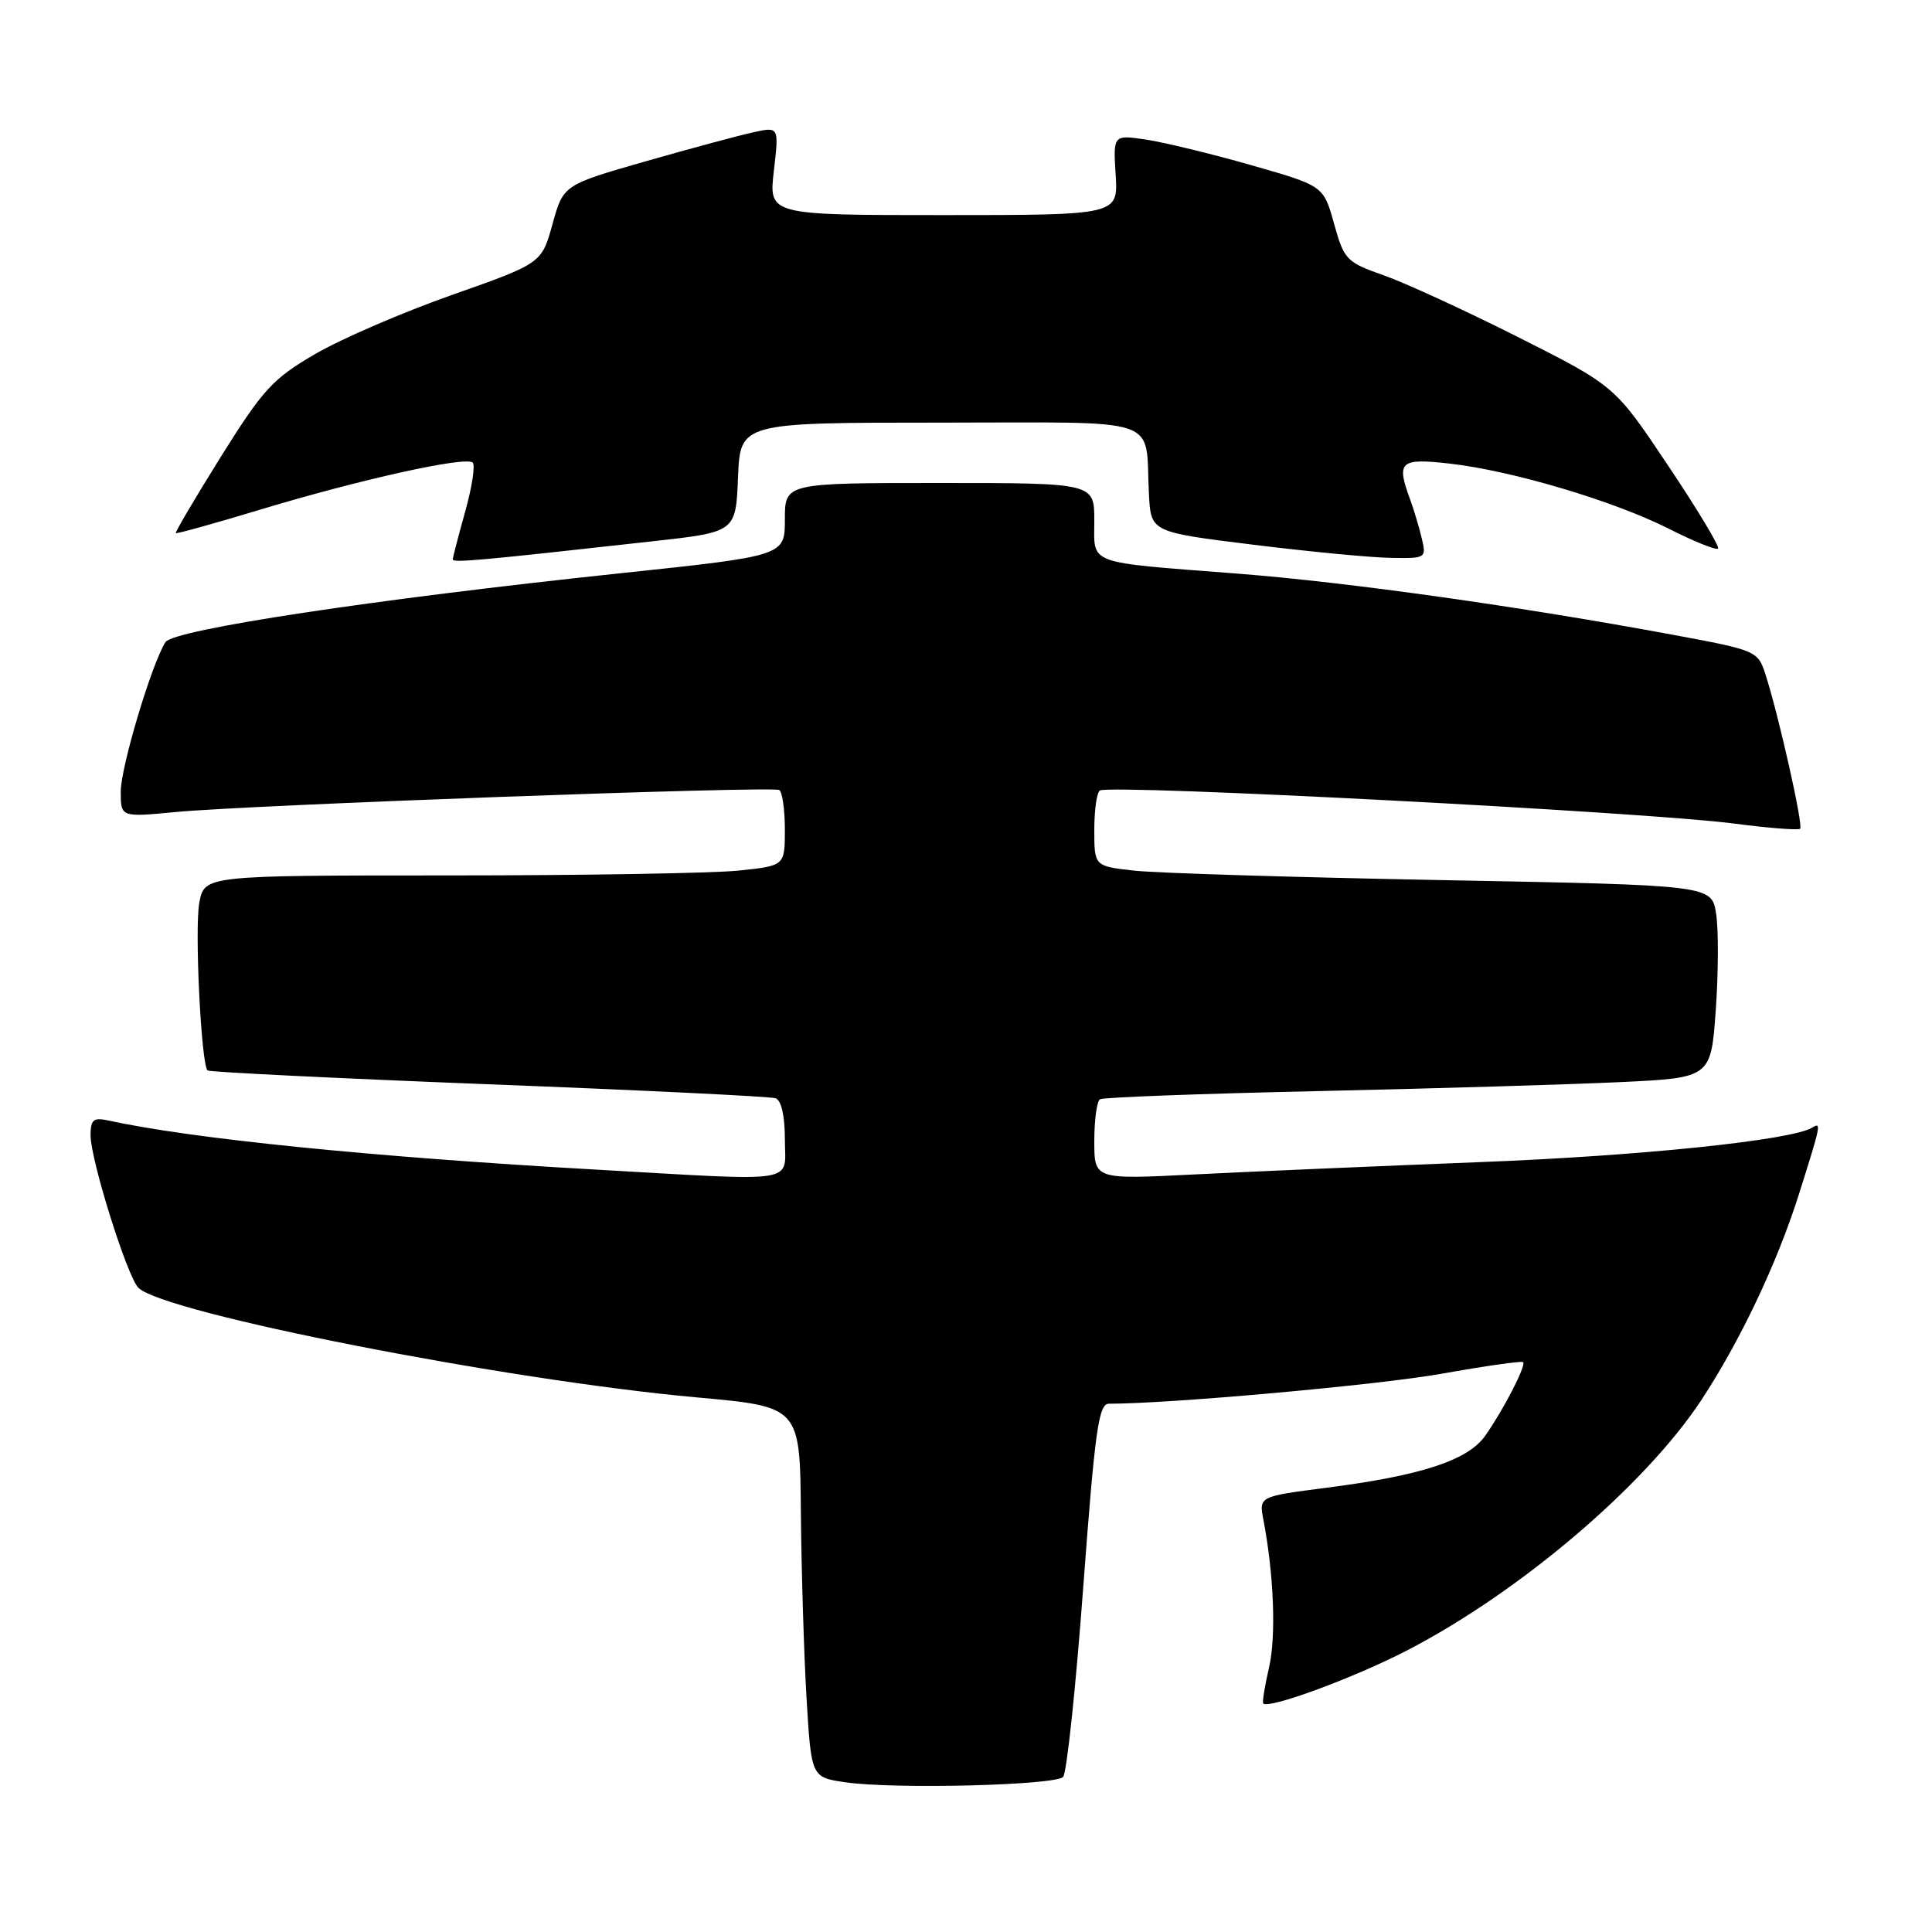 <?xml version="1.0" encoding="UTF-8" standalone="no"?>
<!DOCTYPE svg PUBLIC "-//W3C//DTD SVG 1.1//EN" "http://www.w3.org/Graphics/SVG/1.1/DTD/svg11.dtd" >
<svg xmlns="http://www.w3.org/2000/svg" xmlns:xlink="http://www.w3.org/1999/xlink" version="1.1" viewBox="0 0 256 256">
 <g >
 <path fill="currentColor"
d=" M 140.87 235.45 C 141.35 234.93 142.55 223.59 143.54 210.25 C 145.09 189.48 145.57 186.00 146.94 186.00 C 155.09 186.00 182.65 183.52 191.00 182.03 C 196.77 181.00 201.64 180.31 201.82 180.49 C 202.25 180.92 199.23 186.79 196.81 190.23 C 194.51 193.50 188.36 195.52 175.73 197.14 C 166.81 198.29 166.81 198.29 167.41 201.39 C 168.80 208.70 169.11 216.81 168.15 220.97 C 167.58 223.43 167.24 225.57 167.39 225.72 C 168.15 226.48 179.45 222.31 186.46 218.68 C 201.37 210.96 217.90 196.90 225.38 185.60 C 230.55 177.77 235.49 167.36 238.38 158.20 C 241.30 148.95 241.36 148.66 240.14 149.41 C 237.44 151.08 217.37 153.17 196.00 153.99 C 182.53 154.52 165.54 155.25 158.25 155.62 C 145.00 156.29 145.00 156.29 145.00 151.20 C 145.00 148.41 145.34 145.91 145.75 145.66 C 146.16 145.40 159.10 144.92 174.50 144.58 C 189.90 144.24 207.95 143.70 214.61 143.39 C 226.71 142.82 226.71 142.82 227.35 133.81 C 227.70 128.86 227.72 123.11 227.39 121.04 C 226.79 117.29 226.79 117.29 191.15 116.62 C 171.54 116.25 153.14 115.69 150.25 115.36 C 145.00 114.77 145.00 114.77 145.00 109.94 C 145.00 107.29 145.34 104.95 145.75 104.74 C 147.41 103.91 218.28 107.61 229.81 109.13 C 234.37 109.73 238.30 110.03 238.53 109.81 C 238.96 109.37 235.68 94.77 233.93 89.35 C 232.93 86.25 232.72 86.16 221.71 84.12 C 201.37 80.35 178.72 77.16 164.00 76.01 C 143.69 74.43 145.00 74.91 145.00 68.98 C 145.00 64.00 145.00 64.00 124.50 64.00 C 104.00 64.00 104.00 64.00 104.00 68.83 C 104.00 73.65 104.00 73.65 82.29 75.95 C 49.32 79.44 22.97 83.43 21.92 85.09 C 20.08 88.01 16.00 101.64 16.00 104.90 C 16.00 108.29 16.00 108.29 23.25 107.60 C 33.03 106.66 102.31 104.14 103.25 104.68 C 103.66 104.92 104.00 107.28 104.00 109.92 C 104.00 114.72 104.00 114.72 97.85 115.36 C 94.47 115.71 77.17 116.00 59.40 116.00 C 27.09 116.00 27.09 116.00 26.41 119.62 C 25.77 123.05 26.65 140.98 27.50 141.84 C 27.72 142.05 44.46 142.88 64.70 143.67 C 84.94 144.45 102.06 145.29 102.75 145.52 C 103.53 145.78 104.00 147.83 104.00 150.97 C 104.00 156.90 106.33 156.53 79.00 154.98 C 49.29 153.30 25.36 150.89 14.25 148.45 C 12.39 148.05 12.00 148.39 12.00 150.43 C 12.00 153.69 16.86 169.18 18.34 170.64 C 21.73 173.99 67.09 182.89 92.40 185.17 C 106.00 186.40 106.00 186.40 106.12 200.45 C 106.19 208.18 106.53 219.22 106.87 225.00 C 107.50 235.50 107.50 235.50 112.00 236.16 C 118.43 237.10 139.85 236.57 140.87 235.45 Z  M 86.50 71.72 C 97.50 70.50 97.50 70.50 97.79 63.25 C 98.09 56.00 98.09 56.00 124.52 56.00 C 154.62 56.00 151.69 54.99 152.24 65.50 C 152.50 70.50 152.50 70.50 166.00 72.17 C 173.43 73.09 181.65 73.88 184.27 73.92 C 188.98 74.00 189.03 73.97 188.37 71.25 C 188.01 69.74 187.32 67.46 186.85 66.18 C 184.99 61.14 185.49 60.68 192.10 61.43 C 200.37 62.37 213.79 66.36 221.15 70.07 C 224.48 71.76 227.40 72.93 227.65 72.69 C 227.89 72.44 224.92 67.49 221.03 61.69 C 213.98 51.14 213.98 51.14 201.24 44.71 C 194.23 41.18 186.17 37.47 183.33 36.47 C 178.41 34.75 178.10 34.42 176.77 29.64 C 175.37 24.62 175.37 24.62 165.81 21.89 C 160.56 20.39 154.29 18.87 151.88 18.50 C 147.50 17.85 147.50 17.85 147.83 23.17 C 148.16 28.50 148.16 28.50 125.01 28.50 C 101.86 28.50 101.86 28.50 102.54 22.65 C 103.22 16.79 103.22 16.79 99.86 17.52 C 98.01 17.92 91.58 19.65 85.57 21.37 C 74.65 24.50 74.65 24.50 73.21 29.69 C 71.77 34.89 71.77 34.89 59.92 39.07 C 53.39 41.37 45.23 44.89 41.78 46.90 C 36.15 50.17 34.86 51.58 29.29 60.48 C 25.88 65.95 23.18 70.52 23.30 70.64 C 23.42 70.75 28.46 69.35 34.51 67.52 C 47.74 63.52 61.75 60.42 62.64 61.30 C 62.99 61.66 62.54 64.57 61.64 67.79 C 60.74 71.00 60.00 73.85 60.00 74.12 C 60.00 74.60 63.42 74.29 86.50 71.72 Z "/>
</g>
</svg>
